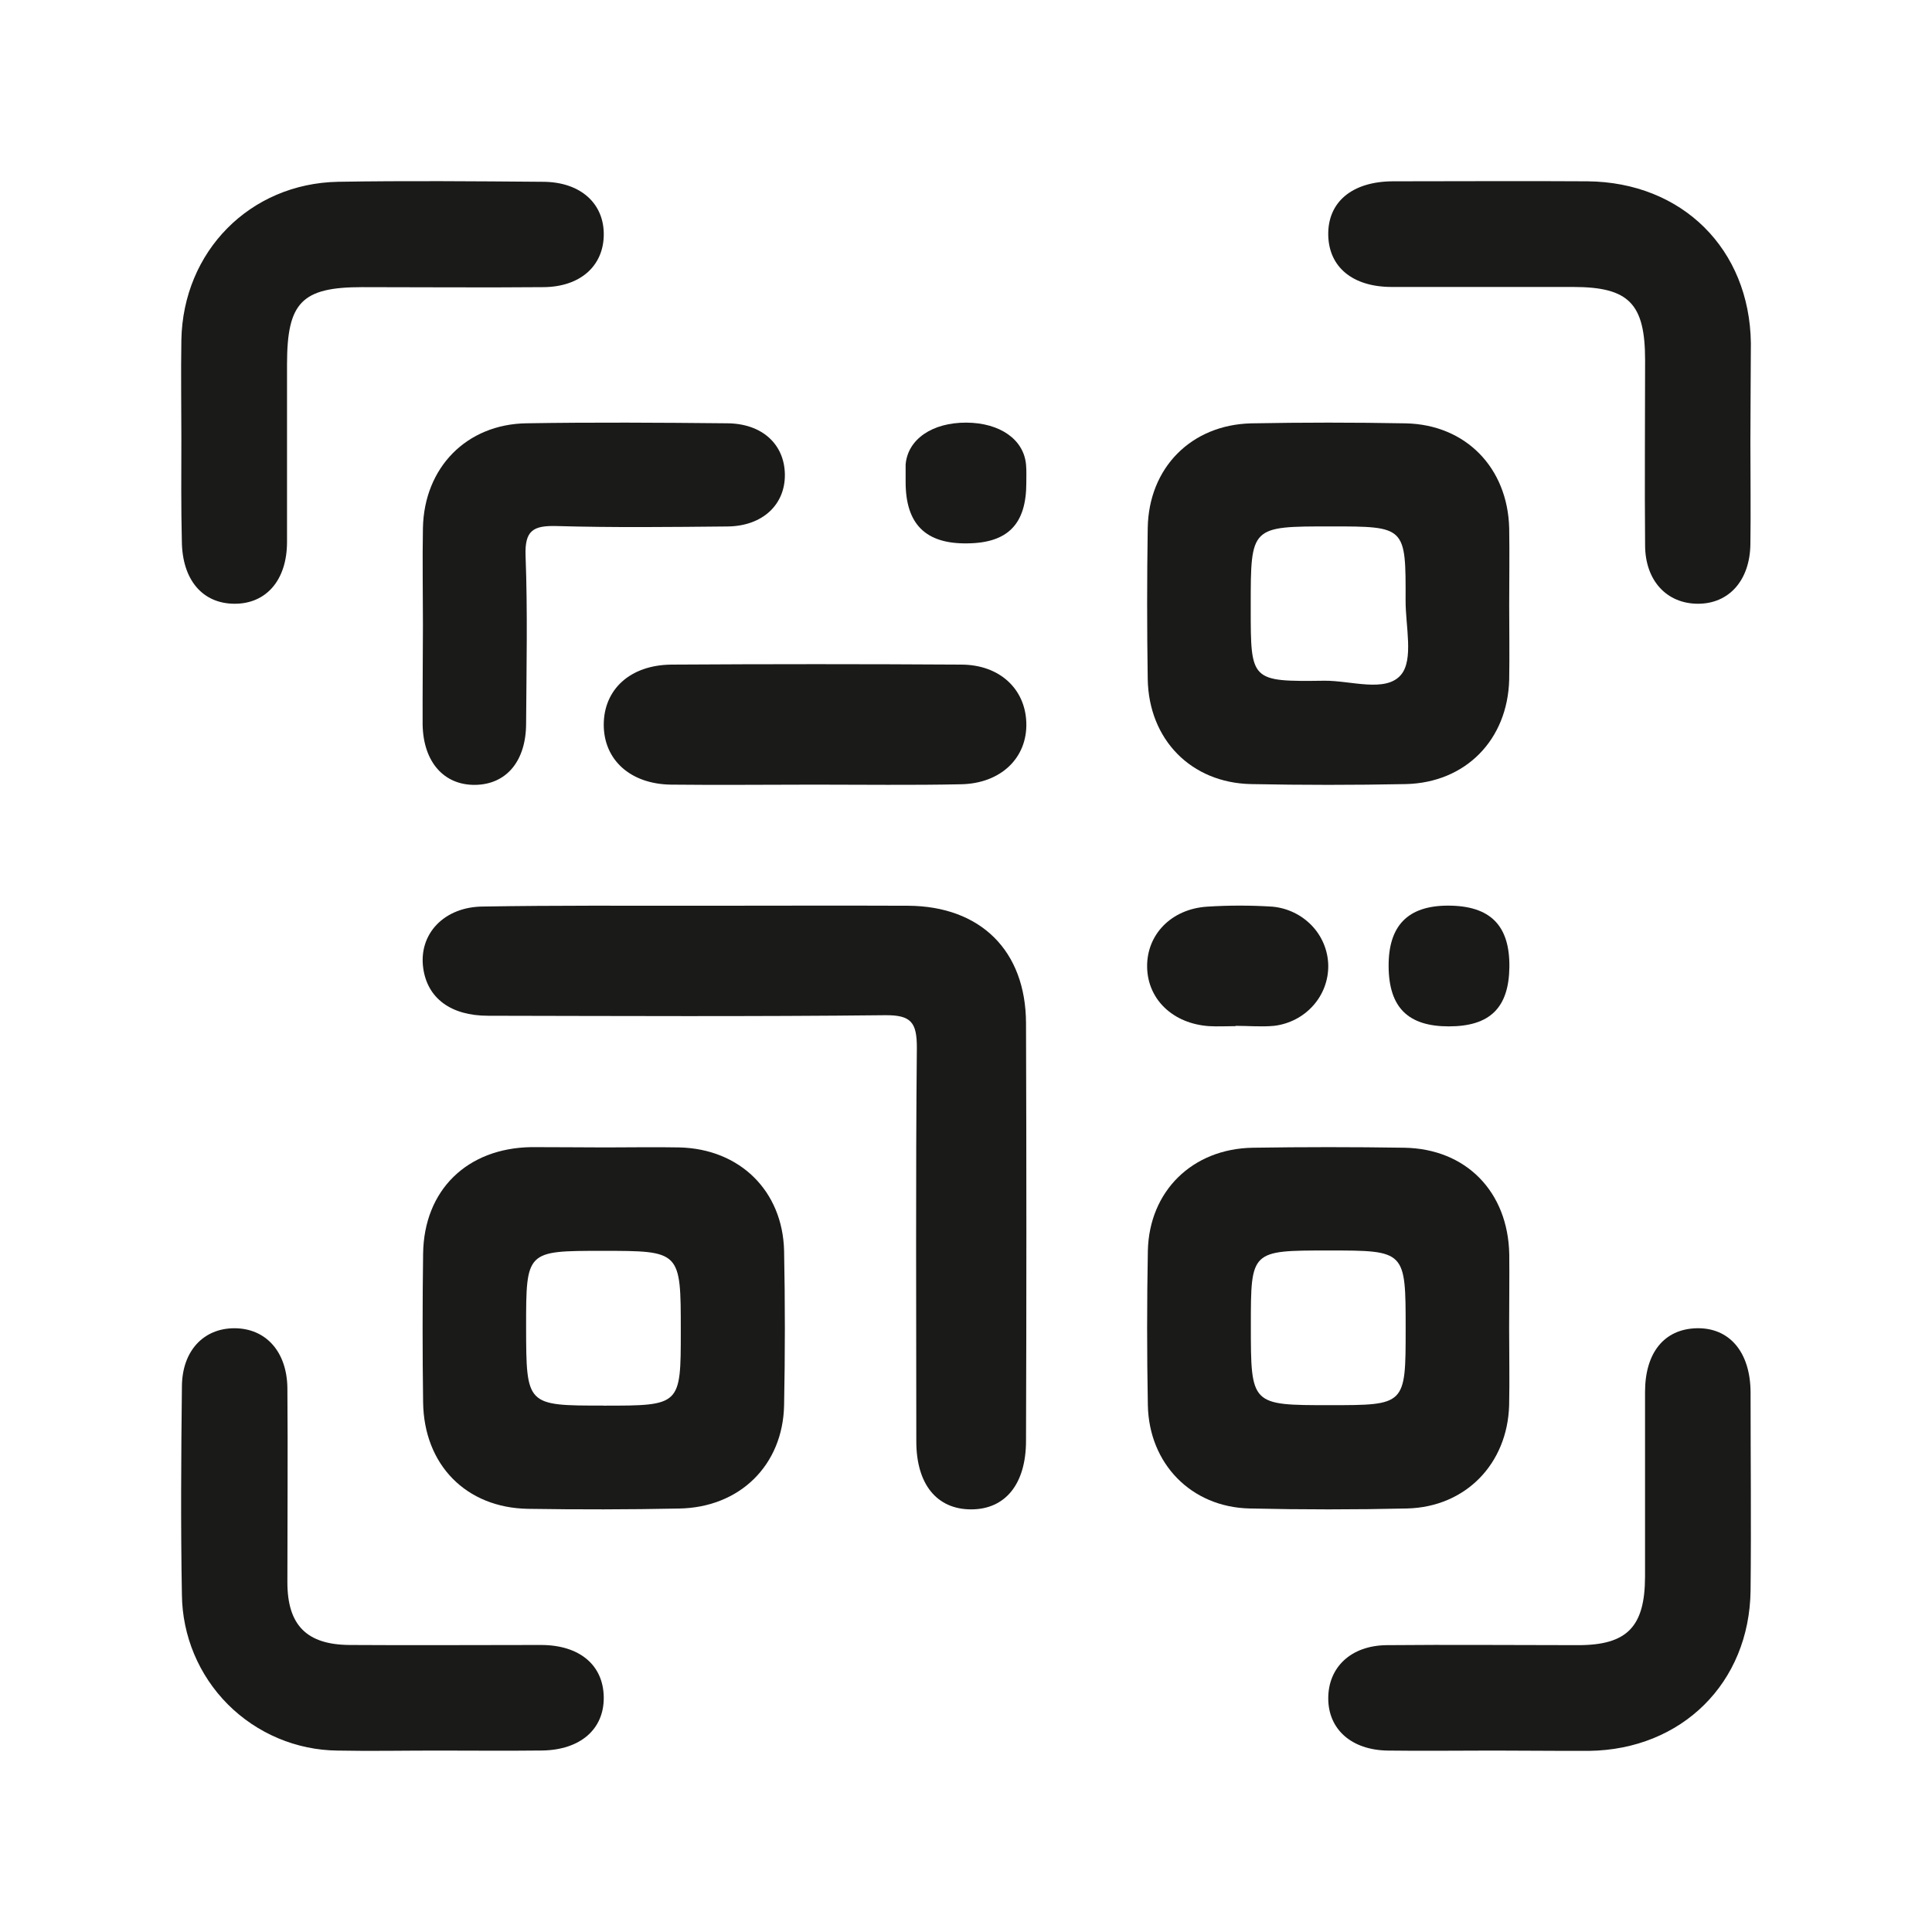 <svg width="32" height="32" viewBox="0 0 32 32" fill="none" xmlns="http://www.w3.org/2000/svg">
<path d="M11.582 15.002C12.735 15.002 13.887 14.997 15.041 15.002C16.243 15.009 16.99 15.748 16.994 16.946C17.002 19.252 17.002 21.558 16.994 23.864C16.994 24.578 16.653 25 16.085 25C15.518 25 15.177 24.585 15.177 23.874C15.177 21.7 15.165 19.525 15.186 17.351C15.186 16.936 15.093 16.811 14.66 16.815C12.468 16.839 10.275 16.828 8.084 16.824C7.464 16.824 7.08 16.532 7.01 16.037C6.93 15.469 7.357 15.015 8.009 15.015C9.201 14.995 10.391 15.002 11.582 15.002Z" fill="#1A1A19"/>
<path d="M24.997 10.029C24.997 10.438 25.004 10.846 24.997 11.255C24.972 12.255 24.274 12.964 23.284 12.987C22.428 13.004 21.574 13.004 20.722 12.987C19.729 12.967 19.027 12.25 19.01 11.249C18.997 10.415 18.997 9.58 19.01 8.746C19.026 7.746 19.731 7.037 20.722 7.012C21.578 6.996 22.432 6.996 23.284 7.012C24.277 7.033 24.972 7.747 24.997 8.75C25.004 9.176 24.997 9.602 24.997 10.029ZM22.037 8.719C20.716 8.719 20.716 8.719 20.716 10.029V10.082C20.716 11.28 20.716 11.291 21.935 11.275C22.371 11.27 22.95 11.477 23.204 11.178C23.418 10.926 23.279 10.368 23.281 9.945C23.285 8.719 23.282 8.719 22.037 8.719Z" fill="#1A1A19"/>
<path d="M10.027 19.005C10.435 19.005 10.845 18.997 11.253 19.005C12.254 19.029 12.963 19.725 12.987 20.716C13.004 21.572 13.004 22.425 12.987 23.276C12.967 24.269 12.252 24.969 11.249 24.986C10.415 25.003 9.58 25.004 8.745 24.991C7.721 24.974 7.021 24.263 7.008 23.224C6.997 22.406 6.997 21.586 7.008 20.765C7.022 19.712 7.735 19.016 8.801 19C9.209 19 9.618 19.004 10.027 19.005ZM9.994 23.282C11.276 23.282 11.276 23.282 11.276 22.045C11.276 20.718 11.276 20.718 9.974 20.718C8.714 20.718 8.714 20.718 8.714 21.983C8.717 23.281 8.717 23.281 9.994 23.281V23.282Z" fill="#1A1A19"/>
<path d="M24.996 21.994C24.996 22.421 25.005 22.849 24.996 23.276C24.968 24.247 24.274 24.96 23.309 24.985C22.439 25.005 21.567 25.005 20.696 24.985C19.733 24.963 19.032 24.247 19.012 23.276C18.996 22.421 18.996 21.569 19.012 20.719C19.033 19.729 19.749 19.026 20.751 19.01C21.587 18.997 22.422 18.997 23.258 19.01C24.282 19.026 24.977 19.738 24.998 20.773C25.002 21.177 24.996 21.584 24.996 21.994ZM22.001 20.712C20.718 20.712 20.718 20.712 20.718 21.95C20.718 23.274 20.718 23.274 22.024 23.274C23.282 23.274 23.282 23.274 23.282 22.01C23.282 20.712 23.282 20.712 22.005 20.712H22.001Z" fill="#1A1A19"/>
<path d="M3.004 7.27C3.004 6.724 2.995 6.178 3.004 5.632C3.031 4.164 4.139 3.039 5.599 3.011C6.728 2.992 7.858 3.002 8.988 3.011C9.618 3.011 10.013 3.374 10 3.905C9.988 4.413 9.604 4.752 9.001 4.756C8.001 4.765 6.998 4.756 5.997 4.756C4.995 4.756 4.756 5.012 4.754 6.026C4.754 7.009 4.754 7.992 4.754 8.975C4.754 9.612 4.406 10.004 3.88 10C3.354 9.996 3.018 9.605 3.012 8.964C2.998 8.398 3.003 7.835 3.004 7.27Z" fill="#1A1A19"/>
<path d="M28.992 7.322C28.992 7.887 29 8.452 28.992 9.016C28.983 9.614 28.637 10 28.124 10C27.611 10 27.248 9.621 27.248 9.028C27.239 8.008 27.248 6.988 27.248 5.966C27.248 5.028 26.98 4.754 26.059 4.753C25.057 4.753 24.055 4.753 23.053 4.753C22.405 4.753 22.012 4.425 22 3.898C21.988 3.351 22.389 3.007 23.068 3.003C24.142 3.003 25.218 2.996 26.292 3.003C27.862 3.017 28.979 4.124 29 5.683C28.999 6.229 28.992 6.776 28.992 7.322Z" fill="#1A1A19"/>
<path d="M7.229 28.995C6.683 28.995 6.136 29.006 5.59 28.995C4.909 28.988 4.257 28.713 3.775 28.231C3.293 27.748 3.02 27.096 3.013 26.414C2.992 25.267 3 24.119 3.013 22.973C3.013 22.376 3.372 21.998 3.886 22C4.401 22.002 4.75 22.384 4.76 22.984C4.769 24.058 4.76 25.132 4.76 26.206C4.76 26.92 5.081 27.241 5.791 27.246C6.846 27.253 7.902 27.246 8.959 27.246C9.602 27.246 9.993 27.581 10 28.11C10.007 28.639 9.615 28.984 8.98 28.994C8.389 29.001 7.811 28.995 7.229 28.995Z" fill="#1A1A19"/>
<path d="M24.733 28.995C24.15 28.995 23.568 29.003 22.984 28.995C22.385 28.986 22 28.643 22 28.13C22 27.617 22.373 27.255 22.968 27.249C24.024 27.239 25.08 27.249 26.138 27.249C26.95 27.249 27.244 26.945 27.247 26.119C27.247 25.099 27.247 24.078 27.247 23.057C27.247 22.401 27.567 22.016 28.096 22C28.643 21.985 28.992 22.392 28.995 23.063C28.995 24.157 29.007 25.251 28.995 26.344C28.976 27.875 27.855 28.979 26.32 29C25.789 29.002 25.261 28.995 24.733 28.995Z" fill="#1A1A19"/>
<path d="M7.005 10.35C7.005 9.815 6.995 9.28 7.005 8.744C7.026 7.743 7.728 7.026 8.72 7.011C9.825 6.993 10.93 7 12.035 7.011C12.62 7.011 12.993 7.356 13 7.858C13.006 8.36 12.629 8.714 12.051 8.72C11.106 8.729 10.161 8.74 9.217 8.713C8.831 8.703 8.69 8.786 8.705 9.204C8.74 10.128 8.72 11.054 8.714 11.98C8.714 12.609 8.385 12.993 7.87 13C7.354 13.006 7.012 12.623 7 12.004C6.998 11.458 7.004 10.905 7.005 10.35Z" fill="#1A1A19"/>
<path d="M13.489 12.996C12.698 12.996 11.909 13.005 11.112 12.996C10.437 12.986 9.999 12.582 10 12.002C10.001 11.421 10.434 11.016 11.117 11.008C12.716 10.998 14.317 10.998 15.919 11.008C16.557 11.008 16.982 11.411 16.999 11.97C17.018 12.551 16.578 12.979 15.914 12.99C15.11 13.007 14.299 12.996 13.489 12.996Z" fill="#1A1A19"/>
<path d="M16.999 7.998C16.999 8.679 16.695 8.993 16.023 9C15.332 9.011 15 8.682 15 7.984C15 7.887 15 7.79 15 7.694C15.035 7.276 15.439 6.998 16.005 7C16.57 7.003 16.963 7.285 16.995 7.704C17.004 7.805 16.998 7.901 16.999 7.998Z" fill="#1A1A19"/>
<path d="M20.469 16.996C20.321 16.996 20.172 17.005 20.024 16.996C19.426 16.954 19.009 16.553 19 16.018C18.991 15.482 19.398 15.055 19.995 15.017C20.354 14.994 20.715 14.994 21.075 15.017C21.326 15.04 21.558 15.153 21.729 15.332C21.9 15.512 21.996 15.747 22 15.991C22.003 16.236 21.914 16.473 21.749 16.657C21.584 16.842 21.354 16.961 21.104 16.991C20.894 17.011 20.681 16.991 20.464 16.991L20.469 16.996Z" fill="#1A1A19"/>
<path d="M23.997 17C23.322 17 23.006 16.687 23 16.011C22.994 15.336 23.314 15.001 23.982 15C24.683 15 25.009 15.327 25 16.02C24.991 16.693 24.677 17 23.997 17Z" fill="#1A1A19"/>
</svg>
